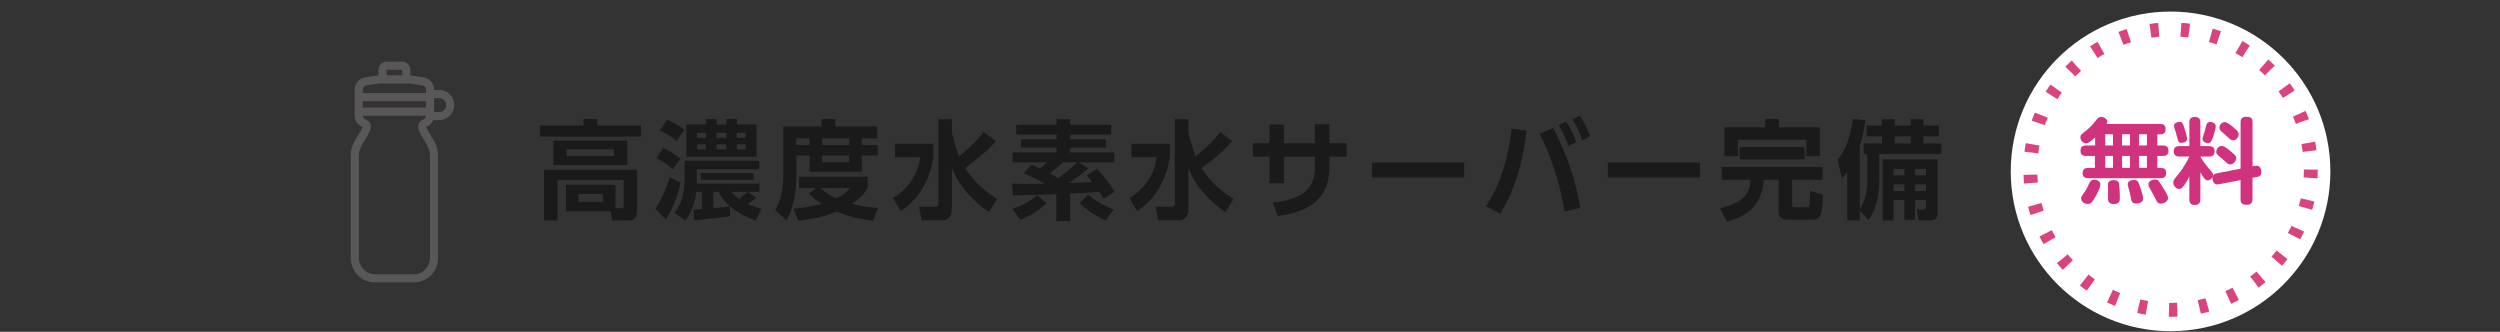 <?xml version="1.0" encoding="UTF-8"?><svg id="_レイヤー_2" xmlns="http://www.w3.org/2000/svg" viewBox="0 0 1070 142"><rect x="0" y="0" width="1070" height="142" fill="#333333" stroke="none"/><defs><style>.cls-1{fill:#d0327e;}.cls-1,.cls-2,.cls-3,.cls-4,.cls-5{stroke-width:0px;}.cls-2{fill:#1a1a1a;}.cls-3,.cls-6{fill:none;}.cls-4{fill:#595757;}.cls-5{fill:#fff;}.cls-6{stroke:#d9437e;stroke-dasharray:0 0 3.56 9.5;stroke-linejoin:round;stroke-width:5.94px;}</style></defs><g id="BACK"><rect class="cls-3" width="1070" height="142"/></g><g id="DESIGN"><circle class="cls-5" cx="929" cy="73.35" r="68.4"/><circle id="_グループ_" class="cls-6" cx="929.01" cy="72.59" r="60.03"/><path class="cls-1" d="M924.51,53.04c.71,0,2.38.08,2.38,2.1,0,1.23-.36,2.34-2.3,2.34h-1.27v4.79h2.38c.95,0,2.38.16,2.38,2.1,0,1.54-.51,2.38-2.38,2.38h-2.38v5.11h1.5c1.23,0,2.3.52,2.3,2.1s-.67,2.3-2.38,2.3h-30.96c-.67,0-2.42,0-2.42-2.18,0-1.98,1.35-2.22,2.42-2.22h2.85v-5.11h-3.76c-.63,0-2.42,0-2.42-2.1,0-1.54.55-2.38,2.42-2.38h3.84v-3.48c-.91.87-2.65,2.53-3.92,2.53-1.39,0-2.38-1.39-2.38-2.57,0-.95.16-1.07,2.69-3.05,1.78-1.39,2.97-2.89,4.32-4.63.55-.71,1.15-1.03,1.9-1.03,1.11,0,2.57.79,2.57,1.98,0,.48-.2.75-.36,1.03h22.97ZM898.97,78.97c0,1.47-1.94,4.91-2.1,5.19-1.46,2.53-2.02,3.13-3.29,3.13-1.39,0-2.85-.95-2.85-2.42,0-.67.04-.71,1.5-2.77.79-1.07,1.31-2.22,2.14-3.96.24-.48.63-1.23,1.94-1.23.75,0,2.65.36,2.65,2.06ZM904.36,57.47h-3.33v4.79h3.33v-4.79ZM904.36,66.74h-3.33v5.11h3.33v-5.11ZM907.01,79.01c.16,1.27.28,3.8.28,5.46,0,1.31,0,2.85-2.57,2.85-1.86,0-2.49-.83-2.49-2.26,0-.4.04-2.22.04-2.57,0-.52-.08-2.77-.08-3.25,0-.59.04-2.14,2.38-2.14,1.7,0,2.34.71,2.46,1.9ZM911.61,57.47h-3.37v4.79h3.37v-4.79ZM911.61,66.74h-3.37v5.11h3.37v-5.11ZM916.16,80.6c.36,1.11,1.11,3.41,1.11,4.44,0,1.82-2.22,2.06-2.93,2.06-1.94,0-2.1-.91-2.49-3.17-.16-.83-.55-2.49-.91-3.72-.12-.48-.28-.91-.28-1.35,0-1.31,1.35-1.82,2.61-1.82,1.7,0,1.86.48,2.89,3.56ZM918.89,57.47h-3.41v4.79h3.41v-4.79ZM918.89,66.74h-3.41v5.11h3.41v-5.11ZM925.03,79.13c1.9,2.97,2.89,4.63,2.89,5.58,0,1.82-2.18,2.42-3.05,2.42-1.35,0-1.62-.55-2.61-2.61-.4-.83-1.47-2.69-2.06-3.8-.36-.59-.67-1.19-.67-1.78,0-1.66,1.98-2.1,2.53-2.1,1.5,0,1.62.16,2.97,2.3Z"/><path class="cls-1" d="M937.03,75.53c-.28.59-.87,1.74-1.58,2.85-1.39,2.26-2.14,2.49-2.81,2.49-1.27,0-2.49-1.35-2.49-2.81,0-.87.16-1.03,2.06-3.33.44-.51,2.89-3.6,4.83-7.72h-4.2c-1.74,0-2.46-.75-2.46-2.38,0-2.1,1.9-2.1,2.46-2.1h4.2v-10.06c0-1.78.79-2.42,2.49-2.42,2.18,0,2.22,1.74,2.22,2.42v10.06h3.68c1.35,0,2.42.44,2.42,2.26,0,2.1-1.58,2.22-2.42,2.22h-3.68c.71,1.43,2.81,4.16,3.41,4.83,1.86,2.1,2.02,2.3,2.02,3.01,0,1.11-1.11,2.34-2.26,2.34-1.03,0-1.74-.95-3.17-3.48v11.6c0,1.74-.75,2.42-2.46,2.42-2.26,0-2.26-1.82-2.26-2.42v-9.78ZM934.69,54.07c.67,1.94,1.39,4.55,1.39,5.31,0,1.74-2.26,1.78-2.5,1.78-1.19,0-1.35-.67-1.74-2.34-.24-.99-.91-3.17-1.15-3.88-.12-.44-.2-.79-.2-1.07,0-1.15,1.31-1.7,2.34-1.7,1.11,0,1.42.67,1.86,1.9ZM948.35,53.99c0,.83-.75,3.56-1.35,5.19-.63,1.66-1.07,2.06-1.94,2.06-.75,0-2.38-.44-2.38-1.82,0-.28.08-.59.71-2.53.28-.91.44-1.31.83-3.05.16-.59.4-1.62,1.58-1.62,1.9,0,2.53.99,2.53,1.78ZM965.18,70.97c.16-.04.4-.04.63-.04,1.74,0,2.02,1.78,2.02,2.81,0,.95-.28,1.74-1.9,2.02l-1.86.32v9.11c0,1.19-.32,2.46-2.34,2.46s-2.77-.55-2.77-2.46v-8.12l-9.38,1.82c-1.74.36-2.61-.95-2.61-2.53s.83-1.98,1.78-2.18l10.22-1.98v-19.8c0-1.15.32-2.42,2.34-2.42s2.77.51,2.77,2.42v18.77l1.11-.2ZM954.33,64.44c2.3,1.86,2.77,2.34,2.77,3.25,0,1.35-1.35,2.69-2.57,2.69-.67,0-.79-.08-2.61-1.7-.4-.4-2.38-1.98-2.73-2.34-.48-.48-.63-.83-.63-1.35,0-1.35,1.11-2.53,2.34-2.53.99,0,2.34,1.07,3.45,1.98ZM956.08,54.66c1.74,1.5,2.06,1.86,2.06,2.85,0,1.31-1.11,2.53-2.42,2.53-.75,0-.83-.04-2.65-1.74-.36-.36-2.18-1.94-2.53-2.26-.44-.4-.63-.87-.63-1.43,0-1.35,1.15-2.34,2.26-2.34s2.65,1.31,3.92,2.38Z"/><path class="cls-2" d="M274.34,58.47h-43.25v-4.78h18.63v-2.76h5.93v2.76h18.68v4.78ZM242.23,90.44v-11.32h21.21v9.98h2.48c.64,0,1.01-.23,1.01-1.1v-11h-28.29v17.39h-5.8v-21.71h39.84v17.62c0,2.58-1.43,4.09-3.4,4.09h-7.27l-.74-3.96h-19.05ZM268.5,70.66h-31.61v-10.49h31.61v10.49ZM262.8,63.9h-20.29v2.9h20.29v-2.9ZM258.06,83.03h-10.49v3.36h10.49v-3.36Z"/><path class="cls-2" d="M291.36,78.39c-1.43,5.47-3.31,10.86-6.44,15.5l-4.37-4.51c2.3-3.68,4.37-7.73,6.12-13.62l4.69,2.62ZM283.95,63.34c3.22,1.66,4.6,2.44,7.31,4.6l-3.31,4.55c-2.71-2.39-3.73-3.04-6.99-4.78l2.99-4.37ZM285.56,51.34c3.41,1.33,5.84,3.08,7.41,4.28l-3.45,4.74c-1.47-1.33-2.58-2.21-7.13-4.6l3.17-4.42ZM296.88,89.7c.6-.05,2.71-.18,3.5-.23v-7.36h-2.39c-.87,7.31-3.54,10.86-4.69,12.33l-4.6-3.31c3.04-4.19,4.32-7.82,4.32-16.33v-5.98h31.97v3.59h-26.73v6.16h26.82v3.54h-5.06l3.73,2.48c-.64.6-2.3,1.84-3.68,2.71,1.75.78,3.31,1.38,5.84,2.12l-2.53,4.97c-7.45-2.62-13.11-6.85-15.87-12.28h-2.21v6.99c4.65-.37,5.61-.55,7.08-.78l.05,4.19c-3.77.69-11.13,1.38-15.32,1.75l-.23-4.55ZM323.79,53.27v13.85h-30.04v-13.85h8.37v-2.3h4.55v2.3h4.19v-2.3h4.51v2.3h8.42ZM298.4,56.86v2.12h3.73v-2.12h-3.73ZM298.4,61.78v2.12h3.73v-2.12h-3.73ZM322.55,74.06v2.9h-22.63v-2.9h22.63ZM306.68,56.86v2.12h4.19v-2.12h-4.19ZM306.68,61.78v2.12h4.19v-2.12h-4.19ZM313.03,82.11c.83.97,1.66,1.84,3.36,3.13,2.07-1.75,2.48-2.07,3.5-3.13h-6.85ZM315.37,56.86v2.12h3.77v-2.12h-3.77ZM315.37,61.78v2.12h3.77v-2.12h-3.77Z"/><path class="cls-2" d="M335.24,54.14h16.38v-3.17h5.93v3.17h17.9v5.06h-6.62v2.9h6.85v4.42h-6.85v6.99h-22.31v-6.99h-5.66v8.46c0,3.86-.28,12.42-4.23,19.32l-4.83-4.28c2.58-4.69,3.45-9.89,3.45-15.32v-20.56ZM349.23,80.5h-7.27v-4.83h29.4v4.83c-.83,1.33-2.3,3.82-6.85,6.72,5.06,1.29,8.79,1.61,11.36,1.79l-2.25,5.47c-2.76-.32-8.56-1.06-15.5-3.91-7.13,2.94-14.08,3.63-16.47,3.86l-2.07-5.11c2.35-.18,6.39-.55,12.1-2.07-3.27-2.12-4.32-3.17-5.47-4.42l3.04-2.35ZM340.81,59.2v2.9h5.66v-2.9h-5.66ZM351.16,80.5c2.53,2.3,4.97,3.54,6.72,4.42,3.68-1.79,4.69-2.99,5.89-4.42h-12.61ZM351.9,59.2v2.9h11.55v-2.9h-11.55ZM351.9,66.52v2.9h11.55v-2.9h-11.55Z"/><path class="cls-2" d="M383.08,61.55h16.42v5.7c-1.01,6.39-4,16.7-14.03,23.05l-3.27-5.47c7.04-4.6,10.4-9.8,11.73-17.57h-10.86v-5.7ZM407.42,56.35c0,.28,0,.6.05.87.09.6,2.9,9.62,2.94,9.75,6.26-4.97,9.29-8.74,10.63-10.44l5.15,3.86c-3.86,4.46-8.33,8.1-13.11,11.5,2.02,3.17,5.57,8.23,13.71,13.25l-3.5,5.61c-7.08-4.78-13.29-11.64-15.87-19v17.53c0,4.32-2.3,5.01-4.55,5.01h-8.33l-1.2-5.84h6.95c.87,0,1.33-.41,1.33-1.24v-36.21h5.8v5.34Z"/><path class="cls-2" d="M465.84,71.95c-1.43,1.29-3.27,2.9-8.23,6.35,7.18-.18,7.96-.23,9.8-.32-1.1-1.52-1.52-1.98-2.3-2.9l4.37-2.76c3.91,3.91,6.62,8.23,7.54,9.71l-4.69,3.04c-.55-.87-1.1-1.75-1.89-2.9-1.61.09-9.84.55-12.42.69v11.73h-5.89v-11.5c-1.33.09-4.74.28-6.3.28-4,0-9.85.23-12.28.23l-.41-5.01c1.89.09,3.82.14,5.2.14,3.5,0,6.39-.09,8.83-.14-3.22-1.75-6.21-3.27-9.11-4.37l3.36-3.68c1.06.37,1.61.55,3.68,1.52,1.93-1.61,2.12-1.79,2.85-2.58h-14.58v-4.23h18.86v-2.07h-15.23v-3.54h15.23v-2.02h-17.3v-4.23h17.3v-2.39h5.8v2.39h17.57v4.23h-17.57v2.02h15.27v3.54h-15.27v2.07h18.86v4.23h-15.32l4.28,2.48ZM447.85,86.94c-1.79,2.02-6.03,5.11-11.22,7.18l-3.27-4.74c4.97-1.79,7.96-3.54,10.58-5.84l3.91,3.4ZM454.98,69.46c-1.47,1.33-3.73,3.22-5.61,4.78,2.25,1.2,3.04,1.7,3.59,2.02,2.39-1.84,5.47-4.23,8.14-6.81h-6.12ZM473.2,94.4c-4.05-1.84-8.24-4.6-11.13-7.5l3.68-3.59c3.5,3.08,7.87,5.2,10.9,6.35l-3.45,4.74Z"/><path class="cls-2" d="M484.28,61.55h16.42v5.7c-1.01,6.39-4,16.7-14.03,23.05l-3.27-5.47c7.04-4.6,10.4-9.8,11.73-17.57h-10.86v-5.7ZM508.62,56.35c0,.28,0,.6.05.87.09.6,2.9,9.62,2.94,9.75,6.26-4.97,9.29-8.74,10.63-10.44l5.15,3.86c-3.86,4.46-8.33,8.1-13.11,11.5,2.02,3.17,5.57,8.23,13.71,13.25l-3.5,5.61c-7.08-4.78-13.29-11.64-15.87-19v17.53c0,4.32-2.3,5.01-4.55,5.01h-8.33l-1.2-5.84h6.95c.87,0,1.33-.41,1.33-1.24v-36.21h5.8v5.34Z"/><path class="cls-2" d="M576.33,61.27v5.8h-7.36v4.65c0,15.64-12.01,19.32-21.99,20.75l-2.3-5.75c14.58-1.43,18.08-7.5,18.08-15.04v-4.6h-13.25v11.32h-6.17v-11.32h-7.08v-5.8h7.08v-7.96h6.17v7.96h13.25v-8.1h6.21v8.1h7.36Z"/><path class="cls-2" d="M626.66,69.55v6.39h-39.47v-6.39h39.47Z"/><path class="cls-2" d="M653.33,55.94c-1.66,15.14-5.66,26.36-11.22,35.52l-6.12-3.13c2.62-4.09,8.83-14.03,11-33.26l6.35.87ZM669.71,90.58c-2.48-13.76-5.89-23.51-10.67-33.31l5.7-2.53c4.28,8.05,9.29,20.24,11.64,34.14l-6.67,1.7ZM670.31,51.98c2.02,3.08,3.22,5.84,4.32,8.83l-3.36,1.79c-1.29-3.82-2.16-5.75-4.14-9.02l3.17-1.61ZM676.2,49.5c1.89,2.81,2.85,4.97,4.37,8.83l-3.36,1.79c-1.2-3.68-2.16-5.75-4.14-8.97l3.13-1.66Z"/><path class="cls-2" d="M727.63,69.55v6.39h-39.47v-6.39h39.47Z"/><path class="cls-2" d="M736.91,71.44h43.15v5.52h-13.02v10.72c0,1.01.6,1.01,1.2,1.01h5.06c1.1,0,1.38-.09,1.43-6.99l5.47,1.66c-.18,8.1-.69,10.67-4.6,10.67h-10.3c-.78,0-4.05,0-4.05-3.36v-13.71h-6.35c-.92,13.62-11.18,16.7-15.87,17.85l-2.81-5.75c11.04-2.12,12.79-7.54,13.02-12.1h-12.33v-5.52ZM755.5,50.97h5.93v3.5h17.48v12.38h-5.8v-7.04h-29.3v7.04h-5.75v-12.38h17.44v-3.5ZM744.55,62.93h27.83v5.29h-27.83v-5.29Z"/><path class="cls-2" d="M795.98,90.03v4.32h-5.38v-20.66c-.92,1.29-1.29,1.7-2.21,2.67l-1.89-7.91c5.11-6.26,6.21-15.14,6.53-17.48l5.34.41c-.23,2.02-.6,5.8-2.39,11.18v26.96c3.17-4.88,3.22-10.07,3.22-12.42v-11.23h-1.52v-4.51h7.82v-3.04h-6.58v-4.6h6.58v-2.71h5.47v2.71h6.81v-2.71h5.43v2.71h6.62v4.6h-6.62v3.04h7.64v4.51h-26.54v10.95c0,6.35-1.06,12.42-4.55,17.39l-3.77-4.19ZM829.33,68.17v22.45c0,2.3-.32,3.73-3.91,3.73h-4.23l-.83-4.69h2.44c1.29,0,1.52-.14,1.52-1.47v-2.62h-4.65v8.51h-4.6v-8.51h-4.65v8.79h-4.65v-26.18h23.55ZM810.42,72.32v2.76h4.65v-2.76h-4.65ZM810.42,78.89v2.85h4.65v-2.85h-4.65ZM810.98,58.33v3.04h6.81v-3.04h-6.81ZM819.67,72.32v2.76h4.65v-2.76h-4.65ZM819.67,78.89v2.85h4.65v-2.85h-4.65Z"/><path class="cls-4" d="M188.08,38.53h-2.27s0-.01,0-.02c.03-2.75-1.89-5.02-4.56-5.4-.96-.14-1.91-.28-2.87-.43-.69-.11-1.39-.22-2.08-.32-.22-.03-.44-.06-.68-.09,0-.77,0-1.54,0-2.3,0-1.67-1-3.02-2.53-3.44-.33-.09-.69-.14-1.09-.14-1.03,0-2.06,0-3.09,0h-.21c-1.03,0-2.06,0-3.09,0-.4,0-.76.05-1.1.14-1.52.42-2.51,1.77-2.52,3.44,0,.77,0,1.54,0,2.3-.23.03-.46.06-.68.09-.69.1-1.39.21-2.08.32-.96.15-1.91.3-2.87.43-2.67.38-4.59,2.65-4.56,5.4.02,2.32.02,4.68.01,6.96,0,1.34,0,2.67,0,4.01,0,1.64.67,3.04,1.93,4.05.48.38,1,.63,1.44.83,0,.04,0,.04,0,.03-.21.56-.46,1.09-.74,1.58-.36.62-.74,1.24-1.12,1.85-.51.83-1.04,1.7-1.54,2.58-1.11,1.99-1.68,4.1-1.68,6.25,0,11.1,0,32.56,0,43.66,0,.75.07,1.48.22,2.17,1.07,5,5.15,8.37,10.15,8.37h8.43s8.22,0,8.22,0c5,0,9.08-3.36,10.15-8.37.15-.68.22-1.41.22-2.17.01-11.1,0-32.56,0-43.66,0-2.15-.57-4.26-1.68-6.25-.5-.89-1.03-1.75-1.54-2.59-.38-.61-.75-1.22-1.12-1.85-.29-.49-.53-1.02-.73-1.54,0,0,0-.03,0-.07.44-.2.96-.44,1.44-.83.72-.58,1.24-1.29,1.56-2.1h2.65c3.5,0,6.35-2.9,6.35-6.46s-2.85-6.46-6.35-6.46ZM155.29,45.48c0-.72,0-1.45,0-2.19h27.03c0,.75,0,1.5,0,2.23,0,.17,0,.34,0,.51h-27.04c0-.18,0-.37,0-.55ZM165.48,29.87s.07,0,.14,0c1.03,0,2.06,0,3.08,0h.21c1.03,0,2.06,0,3.08,0,.07,0,.11,0,.14,0,0,.03.01.06.01.11,0,.76,0,1.51,0,2.27h-6.68c0-.76,0-1.51,0-2.27,0-.05,0-.09.01-.11ZM156.85,36.55c.97-.14,1.94-.29,2.91-.44.69-.11,1.37-.21,2.06-.32.26-.04.54-.08.84-.11v.04h12.45v-.02c.24.03.46.06.68.09.69.1,1.38.21,2.06.32.97.15,1.94.3,2.91.44,1.1.16,1.59,1.11,1.58,1.93,0,.44,0,.89,0,1.34h-27.05c0-.45,0-.89,0-1.34,0-.82.48-1.77,1.58-1.93ZM182.8,62.11c.82,1.47,1.24,3,1.24,4.56,0,11.09,0,32.56,0,43.65,0,.51-.05,1-.14,1.44-.72,3.36-3.43,5.62-6.75,5.62h-8.22s-8.43,0-8.43,0c-3.32,0-6.04-2.26-6.75-5.62-.1-.45-.14-.93-.14-1.44-.01-11.09-.01-32.56,0-43.65,0-1.55.42-3.09,1.24-4.56.46-.82.95-1.61,1.47-2.46.39-.64.78-1.27,1.16-1.92.39-.66.72-1.38,1-2.13.25-.68.22-1.37.19-1.83-.06-.65-.38-1.84-1.93-2.53-.3-.14-.62-.28-.79-.41-.42-.33-.61-.75-.62-1.31h27.03c0,.57-.2.98-.62,1.31-.17.14-.49.28-.79.41-1.54.69-1.87,1.88-1.93,2.53-.04.46-.06,1.16.19,1.83.28.75.61,1.46,1,2.13.38.65.77,1.28,1.16,1.92.52.84,1.01,1.64,1.47,2.46ZM188.08,47.97h-2.28c0-.81,0-1.63,0-2.44,0-1.16,0-2.33,0-3.52h2.28c1.59,0,2.87,1.34,2.87,2.98s-1.29,2.98-2.87,2.98Z"/></g></svg>